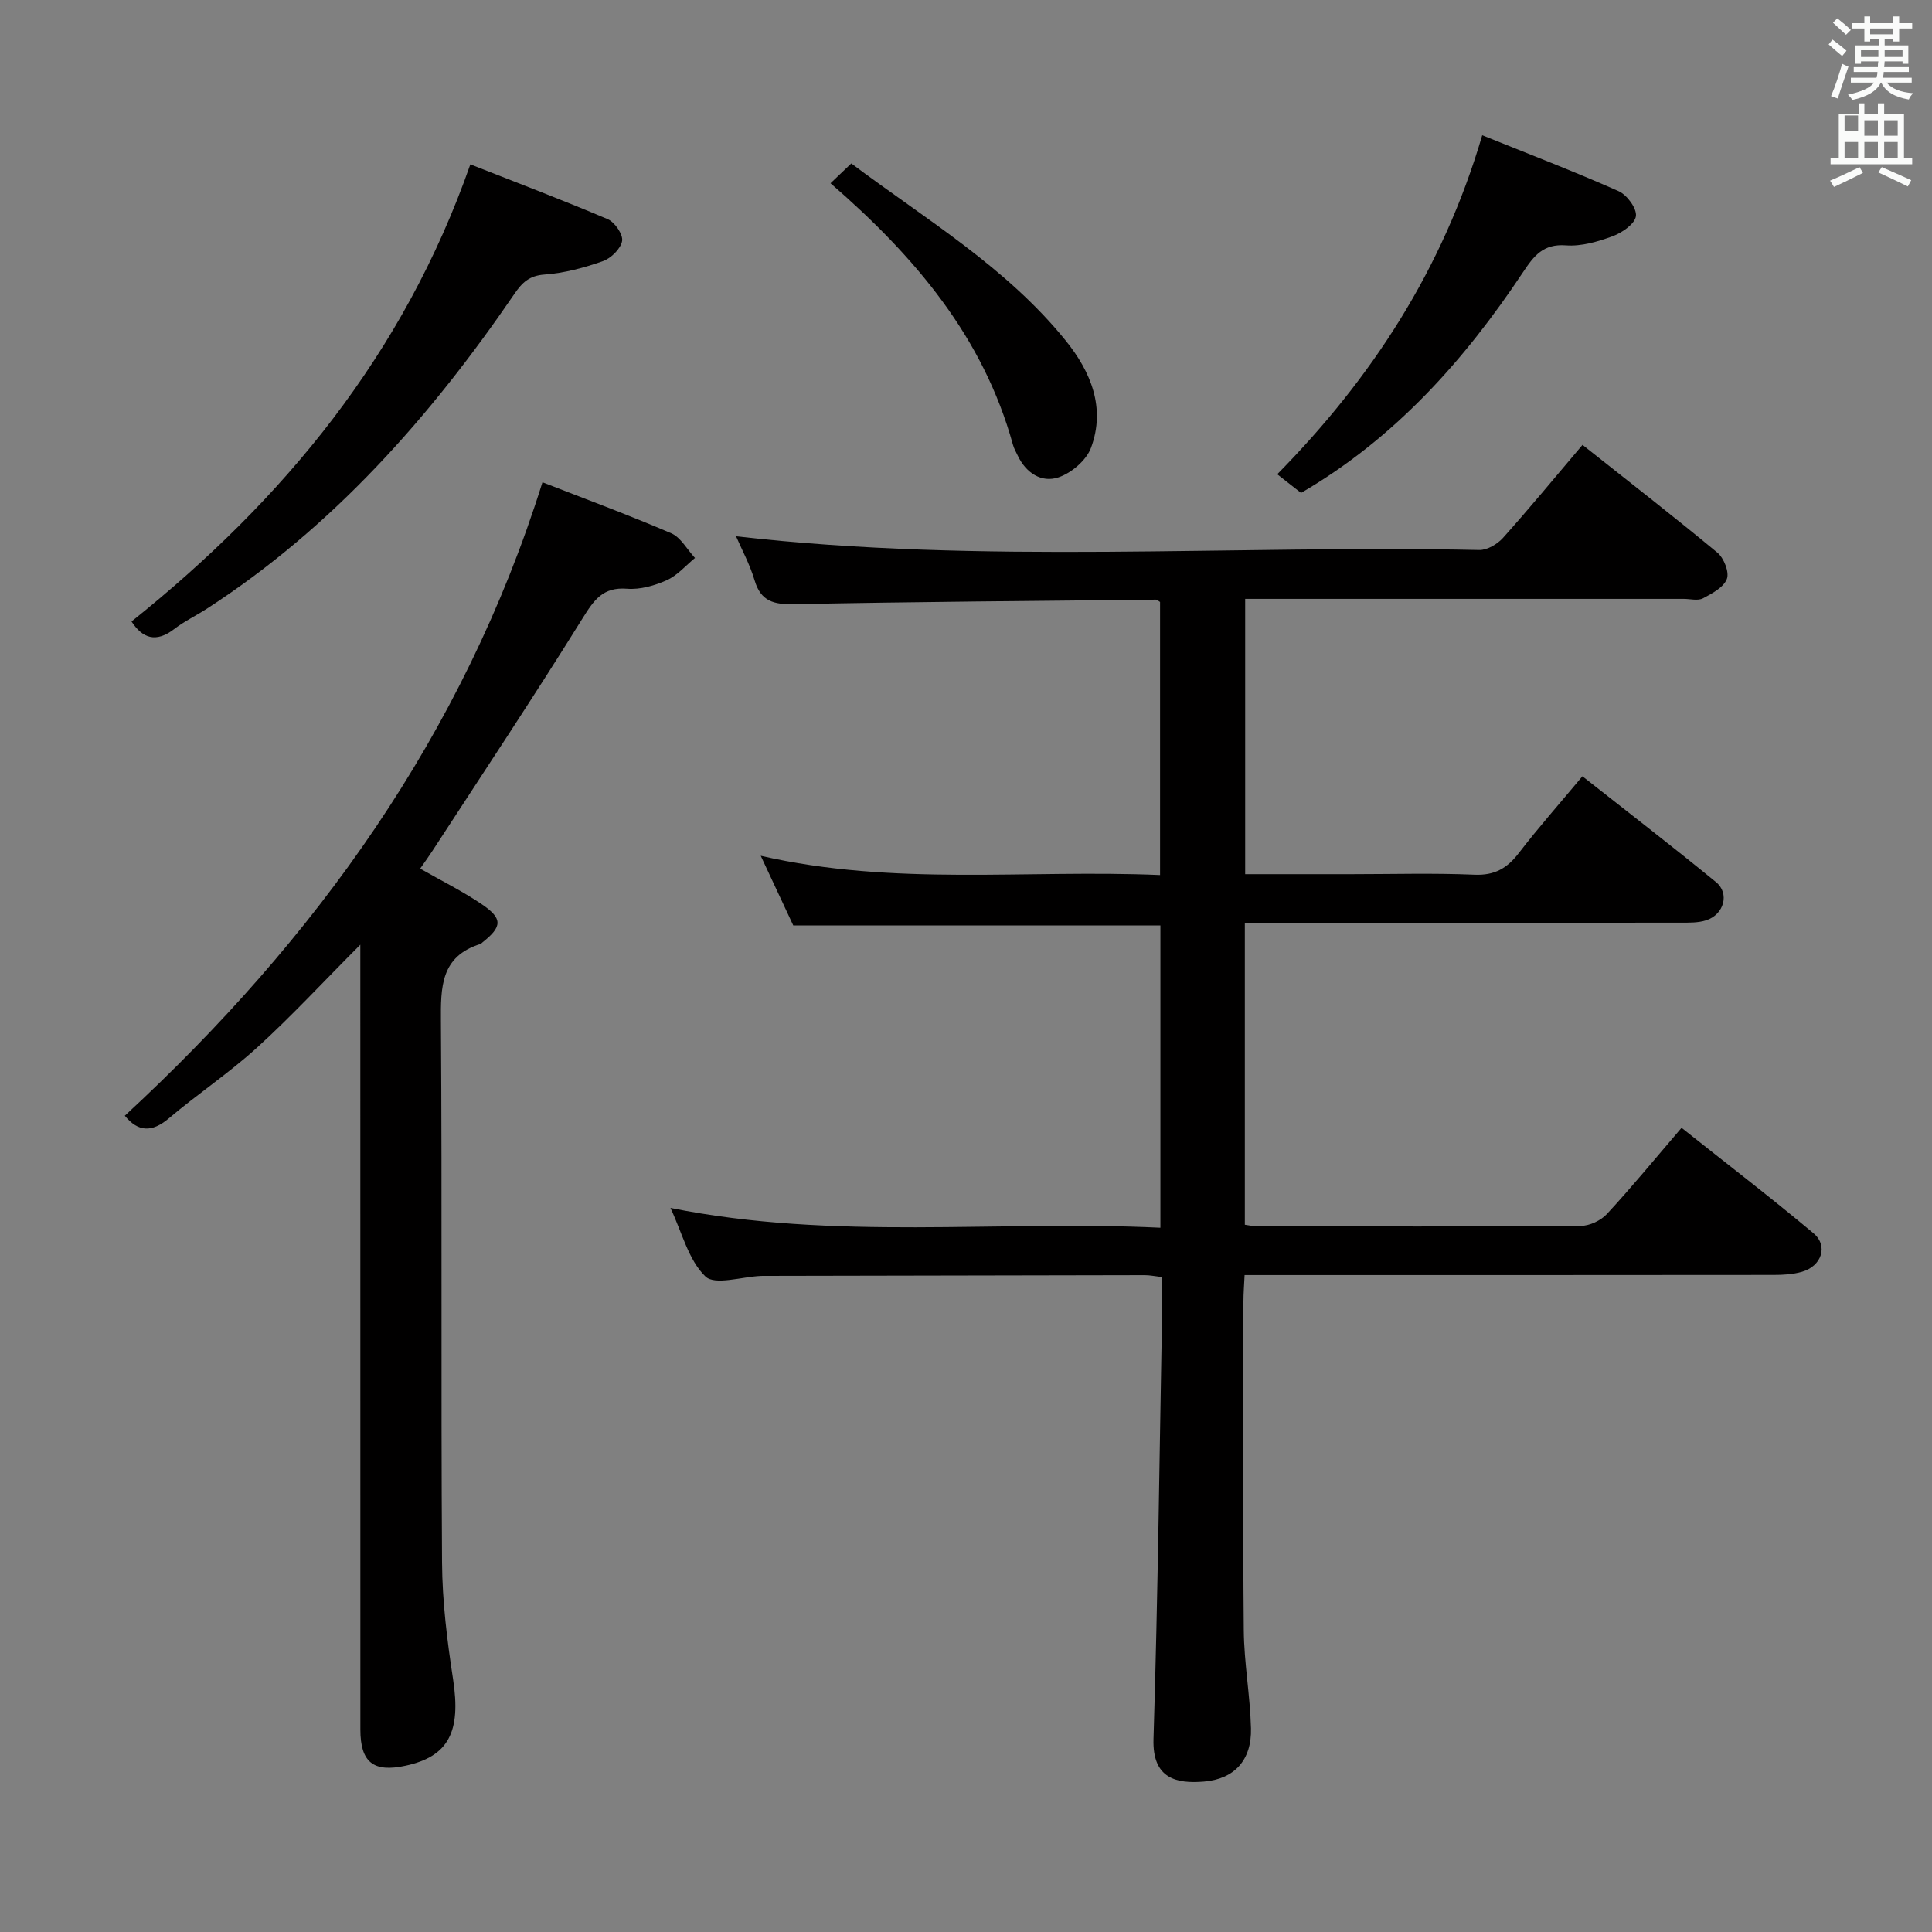 <svg enable-background="new 0 0 400 400" viewBox="0 0 400 400" xmlns="http://www.w3.org/2000/svg"><rect x="0" y="0" width="400" height="400" fill="#808080" stroke="none"/><path d="m378.6 9.2.8-1c.9.7 1.9 1.4 2.9 2.3l-.9 1.1c-1.1-.9-2-1.7-2.8-2.4zm.5 10.7c.9-2.1 1.6-4.3 2.3-6.7.4.2.8.4 1.3.6-.7 2.1-1.5 4.3-2.2 6.6zm.4-15.2.9-.9c1 .8 2 1.6 2.8 2.4l-1 1c-1-.9-1.9-1.8-2.7-2.5zm12.5-1.3h1.2v1.4h2.7v1.1h-2.7v2.7h-1.2v-.5h-1.8v1.3h4.9v3.8h-1.2v-.5h-3.7c0 .4-.1.9-.1 1.2h5.1v1h-5.2c0 .5-.1.9-.2 1.2h6v1h-5.2c1.1 1.3 2.9 2 5.5 2.2-.4.4-.7.8-.9 1.3-2.9-.5-4.8-1.6-5.7-3.5h-.1c-.8 1.7-2.7 2.9-5.9 3.6-.2-.4-.6-.8-.9-1.1 2.8-.6 4.6-1.4 5.4-2.5h-4.8v-1h5.3c.1-.3.2-.7.2-1.2h-4.9v-1h5c0-.4 0-.8.1-1.2h-3.6v.5h-1.2v-3.8h4.9v-1.3h-1.8v.5h-1.2v-2.7h-2.6v-1.1h2.6v-1.4h1.2v1.4h4.7v-1.4zm-6.7 8.4h3.6c0-.4 0-.9 0-1.4h-3.6zm1.9-4.7h4.7v-1.2h-4.7zm6.7 3.3h-3.7v1.4h3.7z" fill="#fafbfa"/><path d="m384.7 21.4h1.3v2.2h2.8v-2.2h1.3v2.2h4.1v9.1h1.7v1.3h-16.9v-1.3h1.7v-9.1h4.1v-2.2zm.3 13.2.7 1.2c-1.8.9-3.8 1.9-6 2.9-.2-.4-.5-.8-.8-1.3 2.4-1 4.4-2 6.1-2.8zm-3.1-7.5h2.8v-3.2h-2.8v4.2zm0 5.6h2.8v-3.3h-2.8zm4.1-4.6h2.8v-3.2h-2.8zm0 4.6h2.8v-3.3h-2.8zm3.6 1.9c2.1.9 4.1 1.8 6.1 2.7l-.7 1.3c-2.2-1.1-4.2-2-6.1-2.9zm3.3-9.7h-2.8v3.2h2.8zm-2.8 7.8h2.8v-3.3h-2.8z" fill="#fafbfa"/><g fill="#010000"><path d="m138.81 250.09c33.98 6.83 67.63 2.49 101.44 4.1 0-21.25 0-41.83 0-62.58-25.35 0-50.56 0-76.01 0-2.04-4.36-4.21-9-6.74-14.43 27.62 6.35 55.02 2.81 82.68 3.99 0-19.14 0-37.84 0-56.54-.33-.19-.6-.48-.87-.48-24.97.26-49.94.44-74.9.94-4.19.08-6.88-.56-8.18-4.94-.99-3.32-2.68-6.43-3.84-9.12 51.09 5.86 102.54 1.75 153.88 2.84 1.64.03 3.75-1.21 4.91-2.51 5.53-6.18 10.81-12.59 16.46-19.25 9.51 7.54 18.84 14.77 27.92 22.3 1.35 1.12 2.51 4.04 1.97 5.45-.66 1.74-3.06 3.02-4.96 4.02-1.05.55-2.62.11-3.95.11-28.33 0-56.66 0-84.98 0-1.82 0-3.65 0-5.84 0v57h21.98c8.5 0 17.01-.25 25.49.11 4.17.18 6.76-1.33 9.18-4.48 4.05-5.27 8.47-10.26 13.17-15.9 9.28 7.32 18.59 14.48 27.66 21.91 2.87 2.35 1.66 6.7-2.01 7.9-1.68.55-3.6.5-5.41.5-28.16.03-56.32.02-84.48.02-1.79 0-3.58 0-5.65 0v62.52c.99.13 1.77.33 2.55.33 22.33.02 44.66.08 66.99-.09 1.85-.01 4.17-1.11 5.43-2.47 5.18-5.61 10.04-11.53 15.45-17.84 9.23 7.34 18.43 14.39 27.3 21.82 3.12 2.61 1.71 6.82-2.37 7.99-1.87.54-3.92.65-5.89.65-34.49.04-68.99.03-103.48.03-1.82 0-3.65 0-6.03 0-.09 1.99-.24 3.75-.24 5.51-.02 22.66-.13 45.33.07 67.99.06 6.79 1.32 13.57 1.49 20.36.16 6.53-3.39 10.49-9.76 11.01-5.6.46-10.68-.55-10.42-8.82.92-29.77 1.25-59.57 1.8-89.35.04-1.98 0-3.96 0-6.28-1.42-.16-2.51-.4-3.6-.4-26.16.04-52.32.1-78.48.15-.33 0-.67-.01-1 .01-3.95.16-9.54 2-11.49.11-3.52-3.4-4.82-9.06-7.24-14.19z"/><path d="m112.31 99.85c8.47 3.3 17.66 6.69 26.65 10.55 2 .86 3.3 3.37 4.93 5.12-1.93 1.58-3.65 3.62-5.84 4.6-2.52 1.13-5.51 1.98-8.21 1.77-5.06-.4-6.88 2.36-9.26 6.18-10.08 16.21-20.65 32.11-31.06 48.11-.79 1.21-1.64 2.38-2.53 3.66 4.46 2.54 8.77 4.68 12.72 7.35 4.42 2.99 4.3 4.66.17 7.93-.13.1-.24.26-.39.31-8.28 2.58-8.25 8.94-8.2 16.12.26 37.31-.01 74.62.23 111.93.05 8.08 1.06 16.22 2.29 24.23 1.65 10.8-.89 15.92-9.82 17.86-6.67 1.45-9.38-.68-9.38-7.5-.01-51.8-.01-103.6-.01-155.41 0-1.93 0-3.86 0-7.07-7.77 7.79-14.29 14.85-21.37 21.29-5.77 5.25-12.32 9.62-18.29 14.67-3.54 2.99-6.37 2.78-9.1-.55 39.49-36.5 70.05-78.79 86.47-131.15z"/><path d="m27.23 128.67c31.5-25.21 56.32-55.17 70.15-94.64 8.94 3.52 18.76 7.24 28.43 11.34 1.47.62 3.23 3.19 2.99 4.53-.29 1.62-2.31 3.59-4.01 4.18-3.87 1.36-7.98 2.47-12.05 2.76-3.15.22-4.64 1.67-6.22 3.98-17.41 25.47-37.56 48.28-63.7 65.21-2.23 1.44-4.66 2.6-6.76 4.21-3.8 2.92-6.58 1.89-8.83-1.57z"/><path d="m306.88 28c9.61 3.88 19.03 7.49 28.24 11.58 1.73.77 3.8 3.58 3.58 5.17-.22 1.61-2.86 3.43-4.8 4.15-3.07 1.13-6.5 2.14-9.68 1.9-4.7-.36-6.63 2.15-8.87 5.52-12.17 18.3-26.57 34.43-45.98 45.73-1.6-1.25-3.14-2.46-4.93-3.86 19.5-19.83 34.24-42.31 42.44-70.19z"/><path d="m171.95 37.94c1.44-1.37 2.62-2.5 4.3-4.1 15.51 11.63 32.14 21.51 44.4 36.69 5.18 6.41 8.31 13.91 5.23 22.18-.96 2.59-4.04 5.22-6.73 6.12-3.51 1.18-6.73-.9-8.44-4.5-.36-.75-.79-1.49-1-2.28-6.13-22.2-20.2-38.88-37.76-54.11z"/></g></svg>